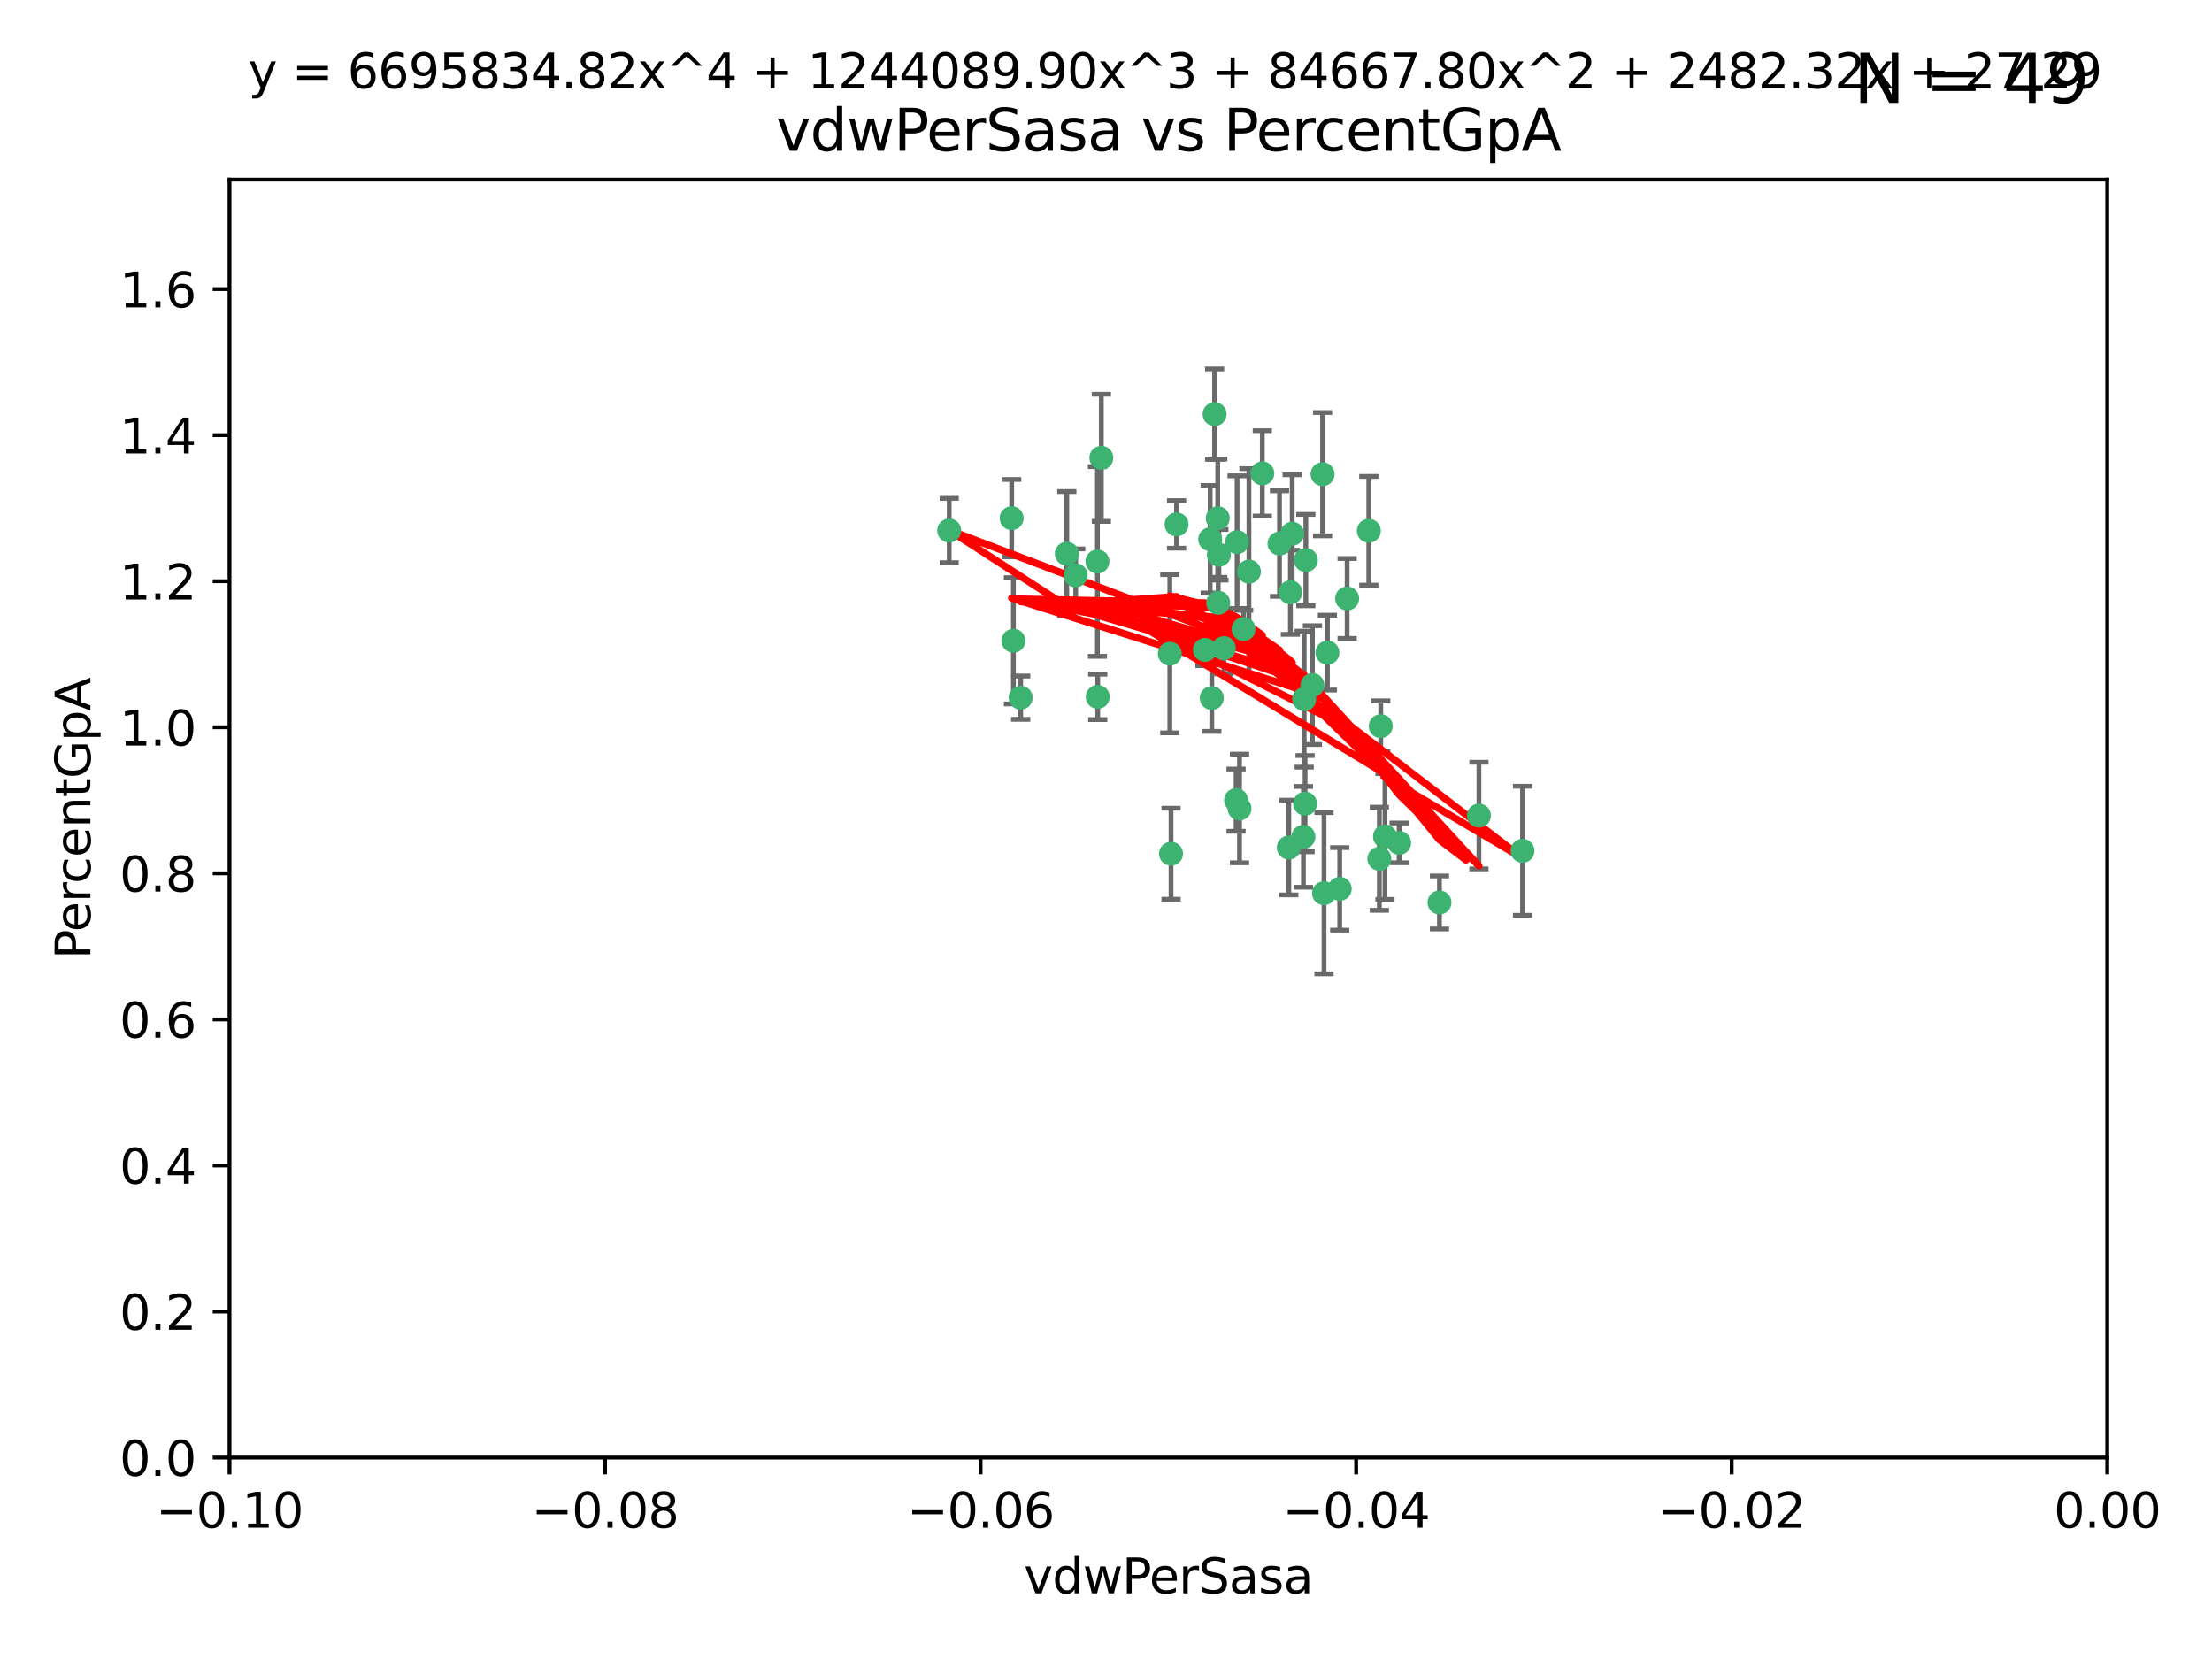 <?xml version="1.0" encoding="utf-8" standalone="no"?>
<!DOCTYPE svg PUBLIC "-//W3C//DTD SVG 1.1//EN"
  "http://www.w3.org/Graphics/SVG/1.1/DTD/svg11.dtd">
<svg xmlns:xlink="http://www.w3.org/1999/xlink" width="460.8pt" height="345.6pt" viewBox="0 0 460.8 345.6" xmlns="http://www.w3.org/2000/svg" version="1.1">
 <defs>
  <style type="text/css">*{stroke-linejoin: round; stroke-linecap: butt}</style>
 </defs>
 <g id="figure_1">
  <g id="patch_1">
   <path d="M 0 345.6 
L 460.8 345.6 
L 460.8 0 
L 0 0 
z
" style="fill: #ffffff"/>
  </g>
  <g id="axes_1">
   <g id="patch_2">
    <path d="M 47.81 303.64 
L 438.975 303.64 
L 438.975 37.411 
L 47.81 37.411 
z
" style="fill: #ffffff"/>
   </g>
   <g id="PathCollection_1">
    <defs>
     <path id="m7bb99305f5" d="M 0 1.118 
C 0.297 1.118 0.581 1 0.791 0.791 
C 1 0.581 1.118 0.297 1.118 0 
C 1.118 -0.297 1 -0.581 0.791 -0.791 
C 0.581 -1 0.297 -1.118 0 -1.118 
C -0.297 -1.118 -0.581 -1 -0.791 -0.791 
C -1 -0.581 -1.118 -0.297 -1.118 0 
C -1.118 0.297 -1 0.581 -0.791 0.791 
C -0.581 1 -0.297 1.118 0 1.118 
z
" style="stroke: #3cb371"/>
    </defs>
    <g clip-path="url(#pbca84f98f0)">
     <use xlink:href="#m7bb99305f5" x="257.709" y="112.935" style="fill: #3cb371; stroke: #3cb371"/>
     <use xlink:href="#m7bb99305f5" x="259.069" y="131.048" style="fill: #3cb371; stroke: #3cb371"/>
     <use xlink:href="#m7bb99305f5" x="262.963" y="98.611" style="fill: #3cb371; stroke: #3cb371"/>
     <use xlink:href="#m7bb99305f5" x="253.918" y="115.568" style="fill: #3cb371; stroke: #3cb371"/>
     <use xlink:href="#m7bb99305f5" x="266.542" y="113.232" style="fill: #3cb371; stroke: #3cb371"/>
     <use xlink:href="#m7bb99305f5" x="210.748" y="107.943" style="fill: #3cb371; stroke: #3cb371"/>
     <use xlink:href="#m7bb99305f5" x="275.514" y="98.781" style="fill: #3cb371; stroke: #3cb371"/>
     <use xlink:href="#m7bb99305f5" x="254.947" y="135.021" style="fill: #3cb371; stroke: #3cb371"/>
     <use xlink:href="#m7bb99305f5" x="260.176" y="119.082" style="fill: #3cb371; stroke: #3cb371"/>
     <use xlink:href="#m7bb99305f5" x="229.43" y="95.371" style="fill: #3cb371; stroke: #3cb371"/>
     <use xlink:href="#m7bb99305f5" x="287.632" y="151.274" style="fill: #3cb371; stroke: #3cb371"/>
     <use xlink:href="#m7bb99305f5" x="252.103" y="112.334" style="fill: #3cb371; stroke: #3cb371"/>
     <use xlink:href="#m7bb99305f5" x="252.44" y="145.408" style="fill: #3cb371; stroke: #3cb371"/>
     <use xlink:href="#m7bb99305f5" x="257.498" y="166.685" style="fill: #3cb371; stroke: #3cb371"/>
     <use xlink:href="#m7bb99305f5" x="268.815" y="123.385" style="fill: #3cb371; stroke: #3cb371"/>
     <use xlink:href="#m7bb99305f5" x="251.017" y="135.386" style="fill: #3cb371; stroke: #3cb371"/>
     <use xlink:href="#m7bb99305f5" x="211.116" y="133.482" style="fill: #3cb371; stroke: #3cb371"/>
     <use xlink:href="#m7bb99305f5" x="253.677" y="107.949" style="fill: #3cb371; stroke: #3cb371"/>
     <use xlink:href="#m7bb99305f5" x="271.869" y="167.417" style="fill: #3cb371; stroke: #3cb371"/>
     <use xlink:href="#m7bb99305f5" x="253.02" y="86.272" style="fill: #3cb371; stroke: #3cb371"/>
     <use xlink:href="#m7bb99305f5" x="272.028" y="116.673" style="fill: #3cb371; stroke: #3cb371"/>
     <use xlink:href="#m7bb99305f5" x="222.233" y="115.347" style="fill: #3cb371; stroke: #3cb371"/>
     <use xlink:href="#m7bb99305f5" x="197.736" y="110.514" style="fill: #3cb371; stroke: #3cb371"/>
     <use xlink:href="#m7bb99305f5" x="268.479" y="176.562" style="fill: #3cb371; stroke: #3cb371"/>
     <use xlink:href="#m7bb99305f5" x="228.617" y="116.973" style="fill: #3cb371; stroke: #3cb371"/>
     <use xlink:href="#m7bb99305f5" x="245.096" y="109.239" style="fill: #3cb371; stroke: #3cb371"/>
     <use xlink:href="#m7bb99305f5" x="280.631" y="124.669" style="fill: #3cb371; stroke: #3cb371"/>
     <use xlink:href="#m7bb99305f5" x="228.678" y="145.171" style="fill: #3cb371; stroke: #3cb371"/>
     <use xlink:href="#m7bb99305f5" x="212.63" y="145.341" style="fill: #3cb371; stroke: #3cb371"/>
     <use xlink:href="#m7bb99305f5" x="258.214" y="168.419" style="fill: #3cb371; stroke: #3cb371"/>
     <use xlink:href="#m7bb99305f5" x="275.813" y="186.072" style="fill: #3cb371; stroke: #3cb371"/>
     <use xlink:href="#m7bb99305f5" x="243.692" y="136.178" style="fill: #3cb371; stroke: #3cb371"/>
     <use xlink:href="#m7bb99305f5" x="253.775" y="125.569" style="fill: #3cb371; stroke: #3cb371"/>
     <use xlink:href="#m7bb99305f5" x="269.189" y="111.192" style="fill: #3cb371; stroke: #3cb371"/>
     <use xlink:href="#m7bb99305f5" x="224.089" y="119.843" style="fill: #3cb371; stroke: #3cb371"/>
     <use xlink:href="#m7bb99305f5" x="273.401" y="142.72" style="fill: #3cb371; stroke: #3cb371"/>
     <use xlink:href="#m7bb99305f5" x="287.344" y="178.897" style="fill: #3cb371; stroke: #3cb371"/>
     <use xlink:href="#m7bb99305f5" x="271.688" y="145.644" style="fill: #3cb371; stroke: #3cb371"/>
     <use xlink:href="#m7bb99305f5" x="285.147" y="110.571" style="fill: #3cb371; stroke: #3cb371"/>
     <use xlink:href="#m7bb99305f5" x="308.088" y="169.899" style="fill: #3cb371; stroke: #3cb371"/>
     <use xlink:href="#m7bb99305f5" x="271.525" y="174.332" style="fill: #3cb371; stroke: #3cb371"/>
     <use xlink:href="#m7bb99305f5" x="243.947" y="177.849" style="fill: #3cb371; stroke: #3cb371"/>
     <use xlink:href="#m7bb99305f5" x="276.522" y="135.958" style="fill: #3cb371; stroke: #3cb371"/>
     <use xlink:href="#m7bb99305f5" x="291.464" y="175.59" style="fill: #3cb371; stroke: #3cb371"/>
     <use xlink:href="#m7bb99305f5" x="299.868" y="188.002" style="fill: #3cb371; stroke: #3cb371"/>
     <use xlink:href="#m7bb99305f5" x="279.086" y="185.169" style="fill: #3cb371; stroke: #3cb371"/>
     <use xlink:href="#m7bb99305f5" x="317.166" y="177.24" style="fill: #3cb371; stroke: #3cb371"/>
     <use xlink:href="#m7bb99305f5" x="288.514" y="174.257" style="fill: #3cb371; stroke: #3cb371"/>
    </g>
   </g>
   <g id="matplotlib.axis_1">
    <g id="xtick_1">
     <g id="line2d_1">
      <defs>
       <path id="mb5f18f4cb7" d="M 0 0 
L 0 3.5 
" style="stroke: #000000; stroke-width: 0.8"/>
      </defs>
      <g>
       <use xlink:href="#mb5f18f4cb7" x="47.81" y="303.64" style="stroke: #000000; stroke-width: 0.8"/>
      </g>
     </g>
     <g id="text_1">
      <!-- −0.10 -->
      <g transform="translate(32.487 318.238)scale(0.1 -0.1)">
       <defs>
        <path id="DejaVuSans-2212" d="M 678 2272 
L 4684 2272 
L 4684 1741 
L 678 1741 
L 678 2272 
z
" transform="scale(0.016)"/>
        <path id="DejaVuSans-30" d="M 2034 4250 
Q 1547 4250 1301 3770 
Q 1056 3291 1056 2328 
Q 1056 1369 1301 889 
Q 1547 409 2034 409 
Q 2525 409 2770 889 
Q 3016 1369 3016 2328 
Q 3016 3291 2770 3770 
Q 2525 4250 2034 4250 
z
M 2034 4750 
Q 2819 4750 3233 4129 
Q 3647 3509 3647 2328 
Q 3647 1150 3233 529 
Q 2819 -91 2034 -91 
Q 1250 -91 836 529 
Q 422 1150 422 2328 
Q 422 3509 836 4129 
Q 1250 4750 2034 4750 
z
" transform="scale(0.016)"/>
        <path id="DejaVuSans-2e" d="M 684 794 
L 1344 794 
L 1344 0 
L 684 0 
L 684 794 
z
" transform="scale(0.016)"/>
        <path id="DejaVuSans-31" d="M 794 531 
L 1825 531 
L 1825 4091 
L 703 3866 
L 703 4441 
L 1819 4666 
L 2450 4666 
L 2450 531 
L 3481 531 
L 3481 0 
L 794 0 
L 794 531 
z
" transform="scale(0.016)"/>
       </defs>
       <use xlink:href="#DejaVuSans-2212"/>
       <use xlink:href="#DejaVuSans-30" x="83.789"/>
       <use xlink:href="#DejaVuSans-2e" x="147.412"/>
       <use xlink:href="#DejaVuSans-31" x="179.199"/>
       <use xlink:href="#DejaVuSans-30" x="242.822"/>
      </g>
     </g>
    </g>
    <g id="xtick_2">
     <g id="line2d_2">
      <g>
       <use xlink:href="#mb5f18f4cb7" x="126.043" y="303.64" style="stroke: #000000; stroke-width: 0.8"/>
      </g>
     </g>
     <g id="text_2">
      <!-- −0.08 -->
      <g transform="translate(110.72 318.238)scale(0.1 -0.1)">
       <defs>
        <path id="DejaVuSans-38" d="M 2034 2216 
Q 1584 2216 1326 1975 
Q 1069 1734 1069 1313 
Q 1069 891 1326 650 
Q 1584 409 2034 409 
Q 2484 409 2743 651 
Q 3003 894 3003 1313 
Q 3003 1734 2745 1975 
Q 2488 2216 2034 2216 
z
M 1403 2484 
Q 997 2584 770 2862 
Q 544 3141 544 3541 
Q 544 4100 942 4425 
Q 1341 4750 2034 4750 
Q 2731 4750 3128 4425 
Q 3525 4100 3525 3541 
Q 3525 3141 3298 2862 
Q 3072 2584 2669 2484 
Q 3125 2378 3379 2068 
Q 3634 1759 3634 1313 
Q 3634 634 3220 271 
Q 2806 -91 2034 -91 
Q 1263 -91 848 271 
Q 434 634 434 1313 
Q 434 1759 690 2068 
Q 947 2378 1403 2484 
z
M 1172 3481 
Q 1172 3119 1398 2916 
Q 1625 2713 2034 2713 
Q 2441 2713 2670 2916 
Q 2900 3119 2900 3481 
Q 2900 3844 2670 4047 
Q 2441 4250 2034 4250 
Q 1625 4250 1398 4047 
Q 1172 3844 1172 3481 
z
" transform="scale(0.016)"/>
       </defs>
       <use xlink:href="#DejaVuSans-2212"/>
       <use xlink:href="#DejaVuSans-30" x="83.789"/>
       <use xlink:href="#DejaVuSans-2e" x="147.412"/>
       <use xlink:href="#DejaVuSans-30" x="179.199"/>
       <use xlink:href="#DejaVuSans-38" x="242.822"/>
      </g>
     </g>
    </g>
    <g id="xtick_3">
     <g id="line2d_3">
      <g>
       <use xlink:href="#mb5f18f4cb7" x="204.276" y="303.64" style="stroke: #000000; stroke-width: 0.8"/>
      </g>
     </g>
     <g id="text_3">
      <!-- −0.06 -->
      <g transform="translate(188.953 318.238)scale(0.1 -0.1)">
       <defs>
        <path id="DejaVuSans-36" d="M 2113 2584 
Q 1688 2584 1439 2293 
Q 1191 2003 1191 1497 
Q 1191 994 1439 701 
Q 1688 409 2113 409 
Q 2538 409 2786 701 
Q 3034 994 3034 1497 
Q 3034 2003 2786 2293 
Q 2538 2584 2113 2584 
z
M 3366 4563 
L 3366 3988 
Q 3128 4100 2886 4159 
Q 2644 4219 2406 4219 
Q 1781 4219 1451 3797 
Q 1122 3375 1075 2522 
Q 1259 2794 1537 2939 
Q 1816 3084 2150 3084 
Q 2853 3084 3261 2657 
Q 3669 2231 3669 1497 
Q 3669 778 3244 343 
Q 2819 -91 2113 -91 
Q 1303 -91 875 529 
Q 447 1150 447 2328 
Q 447 3434 972 4092 
Q 1497 4750 2381 4750 
Q 2619 4750 2861 4703 
Q 3103 4656 3366 4563 
z
" transform="scale(0.016)"/>
       </defs>
       <use xlink:href="#DejaVuSans-2212"/>
       <use xlink:href="#DejaVuSans-30" x="83.789"/>
       <use xlink:href="#DejaVuSans-2e" x="147.412"/>
       <use xlink:href="#DejaVuSans-30" x="179.199"/>
       <use xlink:href="#DejaVuSans-36" x="242.822"/>
      </g>
     </g>
    </g>
    <g id="xtick_4">
     <g id="line2d_4">
      <g>
       <use xlink:href="#mb5f18f4cb7" x="282.509" y="303.64" style="stroke: #000000; stroke-width: 0.8"/>
      </g>
     </g>
     <g id="text_4">
      <!-- −0.04 -->
      <g transform="translate(267.186 318.238)scale(0.1 -0.1)">
       <defs>
        <path id="DejaVuSans-34" d="M 2419 4116 
L 825 1625 
L 2419 1625 
L 2419 4116 
z
M 2253 4666 
L 3047 4666 
L 3047 1625 
L 3713 1625 
L 3713 1100 
L 3047 1100 
L 3047 0 
L 2419 0 
L 2419 1100 
L 313 1100 
L 313 1709 
L 2253 4666 
z
" transform="scale(0.016)"/>
       </defs>
       <use xlink:href="#DejaVuSans-2212"/>
       <use xlink:href="#DejaVuSans-30" x="83.789"/>
       <use xlink:href="#DejaVuSans-2e" x="147.412"/>
       <use xlink:href="#DejaVuSans-30" x="179.199"/>
       <use xlink:href="#DejaVuSans-34" x="242.822"/>
      </g>
     </g>
    </g>
    <g id="xtick_5">
     <g id="line2d_5">
      <g>
       <use xlink:href="#mb5f18f4cb7" x="360.742" y="303.64" style="stroke: #000000; stroke-width: 0.8"/>
      </g>
     </g>
     <g id="text_5">
      <!-- −0.02 -->
      <g transform="translate(345.419 318.238)scale(0.1 -0.1)">
       <defs>
        <path id="DejaVuSans-32" d="M 1228 531 
L 3431 531 
L 3431 0 
L 469 0 
L 469 531 
Q 828 903 1448 1529 
Q 2069 2156 2228 2338 
Q 2531 2678 2651 2914 
Q 2772 3150 2772 3378 
Q 2772 3750 2511 3984 
Q 2250 4219 1831 4219 
Q 1534 4219 1204 4116 
Q 875 4013 500 3803 
L 500 4441 
Q 881 4594 1212 4672 
Q 1544 4750 1819 4750 
Q 2544 4750 2975 4387 
Q 3406 4025 3406 3419 
Q 3406 3131 3298 2873 
Q 3191 2616 2906 2266 
Q 2828 2175 2409 1742 
Q 1991 1309 1228 531 
z
" transform="scale(0.016)"/>
       </defs>
       <use xlink:href="#DejaVuSans-2212"/>
       <use xlink:href="#DejaVuSans-30" x="83.789"/>
       <use xlink:href="#DejaVuSans-2e" x="147.412"/>
       <use xlink:href="#DejaVuSans-30" x="179.199"/>
       <use xlink:href="#DejaVuSans-32" x="242.822"/>
      </g>
     </g>
    </g>
    <g id="xtick_6">
     <g id="line2d_6">
      <g>
       <use xlink:href="#mb5f18f4cb7" x="438.975" y="303.64" style="stroke: #000000; stroke-width: 0.8"/>
      </g>
     </g>
     <g id="text_6">
      <!-- 0.00 -->
      <g transform="translate(427.842 318.238)scale(0.1 -0.1)">
       <use xlink:href="#DejaVuSans-30"/>
       <use xlink:href="#DejaVuSans-2e" x="63.623"/>
       <use xlink:href="#DejaVuSans-30" x="95.41"/>
       <use xlink:href="#DejaVuSans-30" x="159.033"/>
      </g>
     </g>
    </g>
    <g id="text_7">
     <!-- vdwPerSasa -->
     <g transform="translate(213.297 331.917)scale(0.1 -0.1)">
      <defs>
       <path id="DejaVuSans-76" d="M 191 3500 
L 800 3500 
L 1894 563 
L 2988 3500 
L 3597 3500 
L 2284 0 
L 1503 0 
L 191 3500 
z
" transform="scale(0.016)"/>
       <path id="DejaVuSans-64" d="M 2906 2969 
L 2906 4863 
L 3481 4863 
L 3481 0 
L 2906 0 
L 2906 525 
Q 2725 213 2448 61 
Q 2172 -91 1784 -91 
Q 1150 -91 751 415 
Q 353 922 353 1747 
Q 353 2572 751 3078 
Q 1150 3584 1784 3584 
Q 2172 3584 2448 3432 
Q 2725 3281 2906 2969 
z
M 947 1747 
Q 947 1113 1208 752 
Q 1469 391 1925 391 
Q 2381 391 2643 752 
Q 2906 1113 2906 1747 
Q 2906 2381 2643 2742 
Q 2381 3103 1925 3103 
Q 1469 3103 1208 2742 
Q 947 2381 947 1747 
z
" transform="scale(0.016)"/>
       <path id="DejaVuSans-77" d="M 269 3500 
L 844 3500 
L 1563 769 
L 2278 3500 
L 2956 3500 
L 3675 769 
L 4391 3500 
L 4966 3500 
L 4050 0 
L 3372 0 
L 2619 2869 
L 1863 0 
L 1184 0 
L 269 3500 
z
" transform="scale(0.016)"/>
       <path id="DejaVuSans-50" d="M 1259 4147 
L 1259 2394 
L 2053 2394 
Q 2494 2394 2734 2622 
Q 2975 2850 2975 3272 
Q 2975 3691 2734 3919 
Q 2494 4147 2053 4147 
L 1259 4147 
z
M 628 4666 
L 2053 4666 
Q 2838 4666 3239 4311 
Q 3641 3956 3641 3272 
Q 3641 2581 3239 2228 
Q 2838 1875 2053 1875 
L 1259 1875 
L 1259 0 
L 628 0 
L 628 4666 
z
" transform="scale(0.016)"/>
       <path id="DejaVuSans-65" d="M 3597 1894 
L 3597 1613 
L 953 1613 
Q 991 1019 1311 708 
Q 1631 397 2203 397 
Q 2534 397 2845 478 
Q 3156 559 3463 722 
L 3463 178 
Q 3153 47 2828 -22 
Q 2503 -91 2169 -91 
Q 1331 -91 842 396 
Q 353 884 353 1716 
Q 353 2575 817 3079 
Q 1281 3584 2069 3584 
Q 2775 3584 3186 3129 
Q 3597 2675 3597 1894 
z
M 3022 2063 
Q 3016 2534 2758 2815 
Q 2500 3097 2075 3097 
Q 1594 3097 1305 2825 
Q 1016 2553 972 2059 
L 3022 2063 
z
" transform="scale(0.016)"/>
       <path id="DejaVuSans-72" d="M 2631 2963 
Q 2534 3019 2420 3045 
Q 2306 3072 2169 3072 
Q 1681 3072 1420 2755 
Q 1159 2438 1159 1844 
L 1159 0 
L 581 0 
L 581 3500 
L 1159 3500 
L 1159 2956 
Q 1341 3275 1631 3429 
Q 1922 3584 2338 3584 
Q 2397 3584 2469 3576 
Q 2541 3569 2628 3553 
L 2631 2963 
z
" transform="scale(0.016)"/>
       <path id="DejaVuSans-53" d="M 3425 4513 
L 3425 3897 
Q 3066 4069 2747 4153 
Q 2428 4238 2131 4238 
Q 1616 4238 1336 4038 
Q 1056 3838 1056 3469 
Q 1056 3159 1242 3001 
Q 1428 2844 1947 2747 
L 2328 2669 
Q 3034 2534 3370 2195 
Q 3706 1856 3706 1288 
Q 3706 609 3251 259 
Q 2797 -91 1919 -91 
Q 1588 -91 1214 -16 
Q 841 59 441 206 
L 441 856 
Q 825 641 1194 531 
Q 1563 422 1919 422 
Q 2459 422 2753 634 
Q 3047 847 3047 1241 
Q 3047 1584 2836 1778 
Q 2625 1972 2144 2069 
L 1759 2144 
Q 1053 2284 737 2584 
Q 422 2884 422 3419 
Q 422 4038 858 4394 
Q 1294 4750 2059 4750 
Q 2388 4750 2728 4690 
Q 3069 4631 3425 4513 
z
" transform="scale(0.016)"/>
       <path id="DejaVuSans-61" d="M 2194 1759 
Q 1497 1759 1228 1600 
Q 959 1441 959 1056 
Q 959 750 1161 570 
Q 1363 391 1709 391 
Q 2188 391 2477 730 
Q 2766 1069 2766 1631 
L 2766 1759 
L 2194 1759 
z
M 3341 1997 
L 3341 0 
L 2766 0 
L 2766 531 
Q 2569 213 2275 61 
Q 1981 -91 1556 -91 
Q 1019 -91 701 211 
Q 384 513 384 1019 
Q 384 1609 779 1909 
Q 1175 2209 1959 2209 
L 2766 2209 
L 2766 2266 
Q 2766 2663 2505 2880 
Q 2244 3097 1772 3097 
Q 1472 3097 1187 3025 
Q 903 2953 641 2809 
L 641 3341 
Q 956 3463 1253 3523 
Q 1550 3584 1831 3584 
Q 2591 3584 2966 3190 
Q 3341 2797 3341 1997 
z
" transform="scale(0.016)"/>
       <path id="DejaVuSans-73" d="M 2834 3397 
L 2834 2853 
Q 2591 2978 2328 3040 
Q 2066 3103 1784 3103 
Q 1356 3103 1142 2972 
Q 928 2841 928 2578 
Q 928 2378 1081 2264 
Q 1234 2150 1697 2047 
L 1894 2003 
Q 2506 1872 2764 1633 
Q 3022 1394 3022 966 
Q 3022 478 2636 193 
Q 2250 -91 1575 -91 
Q 1294 -91 989 -36 
Q 684 19 347 128 
L 347 722 
Q 666 556 975 473 
Q 1284 391 1588 391 
Q 1994 391 2212 530 
Q 2431 669 2431 922 
Q 2431 1156 2273 1281 
Q 2116 1406 1581 1522 
L 1381 1569 
Q 847 1681 609 1914 
Q 372 2147 372 2553 
Q 372 3047 722 3315 
Q 1072 3584 1716 3584 
Q 2034 3584 2315 3537 
Q 2597 3491 2834 3397 
z
" transform="scale(0.016)"/>
      </defs>
      <use xlink:href="#DejaVuSans-76"/>
      <use xlink:href="#DejaVuSans-64" x="59.18"/>
      <use xlink:href="#DejaVuSans-77" x="122.656"/>
      <use xlink:href="#DejaVuSans-50" x="204.443"/>
      <use xlink:href="#DejaVuSans-65" x="261.121"/>
      <use xlink:href="#DejaVuSans-72" x="322.645"/>
      <use xlink:href="#DejaVuSans-53" x="363.758"/>
      <use xlink:href="#DejaVuSans-61" x="427.234"/>
      <use xlink:href="#DejaVuSans-73" x="488.514"/>
      <use xlink:href="#DejaVuSans-61" x="540.613"/>
     </g>
    </g>
   </g>
   <g id="matplotlib.axis_2">
    <g id="ytick_1">
     <g id="line2d_7">
      <defs>
       <path id="md688810039" d="M 0 0 
L -3.5 0 
" style="stroke: #000000; stroke-width: 0.8"/>
      </defs>
      <g>
       <use xlink:href="#md688810039" x="47.81" y="303.64" style="stroke: #000000; stroke-width: 0.8"/>
      </g>
     </g>
     <g id="text_8">
      <!-- 0.0 -->
      <g transform="translate(24.907 307.439)scale(0.1 -0.1)">
       <use xlink:href="#DejaVuSans-30"/>
       <use xlink:href="#DejaVuSans-2e" x="63.623"/>
       <use xlink:href="#DejaVuSans-30" x="95.41"/>
      </g>
     </g>
    </g>
    <g id="ytick_2">
     <g id="line2d_8">
      <g>
       <use xlink:href="#md688810039" x="47.81" y="273.214" style="stroke: #000000; stroke-width: 0.8"/>
      </g>
     </g>
     <g id="text_9">
      <!-- 0.2 -->
      <g transform="translate(24.907 277.013)scale(0.1 -0.1)">
       <use xlink:href="#DejaVuSans-30"/>
       <use xlink:href="#DejaVuSans-2e" x="63.623"/>
       <use xlink:href="#DejaVuSans-32" x="95.41"/>
      </g>
     </g>
    </g>
    <g id="ytick_3">
     <g id="line2d_9">
      <g>
       <use xlink:href="#md688810039" x="47.81" y="242.788" style="stroke: #000000; stroke-width: 0.8"/>
      </g>
     </g>
     <g id="text_10">
      <!-- 0.4 -->
      <g transform="translate(24.907 246.587)scale(0.1 -0.1)">
       <use xlink:href="#DejaVuSans-30"/>
       <use xlink:href="#DejaVuSans-2e" x="63.623"/>
       <use xlink:href="#DejaVuSans-34" x="95.41"/>
      </g>
     </g>
    </g>
    <g id="ytick_4">
     <g id="line2d_10">
      <g>
       <use xlink:href="#md688810039" x="47.81" y="212.362" style="stroke: #000000; stroke-width: 0.8"/>
      </g>
     </g>
     <g id="text_11">
      <!-- 0.6 -->
      <g transform="translate(24.907 216.161)scale(0.1 -0.1)">
       <use xlink:href="#DejaVuSans-30"/>
       <use xlink:href="#DejaVuSans-2e" x="63.623"/>
       <use xlink:href="#DejaVuSans-36" x="95.41"/>
      </g>
     </g>
    </g>
    <g id="ytick_5">
     <g id="line2d_11">
      <g>
       <use xlink:href="#md688810039" x="47.81" y="181.935" style="stroke: #000000; stroke-width: 0.8"/>
      </g>
     </g>
     <g id="text_12">
      <!-- 0.8 -->
      <g transform="translate(24.907 185.735)scale(0.1 -0.1)">
       <use xlink:href="#DejaVuSans-30"/>
       <use xlink:href="#DejaVuSans-2e" x="63.623"/>
       <use xlink:href="#DejaVuSans-38" x="95.41"/>
      </g>
     </g>
    </g>
    <g id="ytick_6">
     <g id="line2d_12">
      <g>
       <use xlink:href="#md688810039" x="47.81" y="151.509" style="stroke: #000000; stroke-width: 0.8"/>
      </g>
     </g>
     <g id="text_13">
      <!-- 1.0 -->
      <g transform="translate(24.907 155.308)scale(0.1 -0.1)">
       <use xlink:href="#DejaVuSans-31"/>
       <use xlink:href="#DejaVuSans-2e" x="63.623"/>
       <use xlink:href="#DejaVuSans-30" x="95.41"/>
      </g>
     </g>
    </g>
    <g id="ytick_7">
     <g id="line2d_13">
      <g>
       <use xlink:href="#md688810039" x="47.81" y="121.083" style="stroke: #000000; stroke-width: 0.8"/>
      </g>
     </g>
     <g id="text_14">
      <!-- 1.2 -->
      <g transform="translate(24.907 124.882)scale(0.1 -0.1)">
       <use xlink:href="#DejaVuSans-31"/>
       <use xlink:href="#DejaVuSans-2e" x="63.623"/>
       <use xlink:href="#DejaVuSans-32" x="95.41"/>
      </g>
     </g>
    </g>
    <g id="ytick_8">
     <g id="line2d_14">
      <g>
       <use xlink:href="#md688810039" x="47.81" y="90.657" style="stroke: #000000; stroke-width: 0.8"/>
      </g>
     </g>
     <g id="text_15">
      <!-- 1.4 -->
      <g transform="translate(24.907 94.456)scale(0.1 -0.1)">
       <use xlink:href="#DejaVuSans-31"/>
       <use xlink:href="#DejaVuSans-2e" x="63.623"/>
       <use xlink:href="#DejaVuSans-34" x="95.41"/>
      </g>
     </g>
    </g>
    <g id="ytick_9">
     <g id="line2d_15">
      <g>
       <use xlink:href="#md688810039" x="47.81" y="60.231" style="stroke: #000000; stroke-width: 0.8"/>
      </g>
     </g>
     <g id="text_16">
      <!-- 1.6 -->
      <g transform="translate(24.907 64.03)scale(0.1 -0.1)">
       <use xlink:href="#DejaVuSans-31"/>
       <use xlink:href="#DejaVuSans-2e" x="63.623"/>
       <use xlink:href="#DejaVuSans-36" x="95.41"/>
      </g>
     </g>
    </g>
    <g id="text_17">
     <!-- PercentGpA -->
     <g transform="translate(18.827 199.802)rotate(-90)scale(0.1 -0.1)">
      <defs>
       <path id="DejaVuSans-63" d="M 3122 3366 
L 3122 2828 
Q 2878 2963 2633 3030 
Q 2388 3097 2138 3097 
Q 1578 3097 1268 2742 
Q 959 2388 959 1747 
Q 959 1106 1268 751 
Q 1578 397 2138 397 
Q 2388 397 2633 464 
Q 2878 531 3122 666 
L 3122 134 
Q 2881 22 2623 -34 
Q 2366 -91 2075 -91 
Q 1284 -91 818 406 
Q 353 903 353 1747 
Q 353 2603 823 3093 
Q 1294 3584 2113 3584 
Q 2378 3584 2631 3529 
Q 2884 3475 3122 3366 
z
" transform="scale(0.016)"/>
       <path id="DejaVuSans-6e" d="M 3513 2113 
L 3513 0 
L 2938 0 
L 2938 2094 
Q 2938 2591 2744 2837 
Q 2550 3084 2163 3084 
Q 1697 3084 1428 2787 
Q 1159 2491 1159 1978 
L 1159 0 
L 581 0 
L 581 3500 
L 1159 3500 
L 1159 2956 
Q 1366 3272 1645 3428 
Q 1925 3584 2291 3584 
Q 2894 3584 3203 3211 
Q 3513 2838 3513 2113 
z
" transform="scale(0.016)"/>
       <path id="DejaVuSans-74" d="M 1172 4494 
L 1172 3500 
L 2356 3500 
L 2356 3053 
L 1172 3053 
L 1172 1153 
Q 1172 725 1289 603 
Q 1406 481 1766 481 
L 2356 481 
L 2356 0 
L 1766 0 
Q 1100 0 847 248 
Q 594 497 594 1153 
L 594 3053 
L 172 3053 
L 172 3500 
L 594 3500 
L 594 4494 
L 1172 4494 
z
" transform="scale(0.016)"/>
       <path id="DejaVuSans-47" d="M 3809 666 
L 3809 1919 
L 2778 1919 
L 2778 2438 
L 4434 2438 
L 4434 434 
Q 4069 175 3628 42 
Q 3188 -91 2688 -91 
Q 1594 -91 976 548 
Q 359 1188 359 2328 
Q 359 3472 976 4111 
Q 1594 4750 2688 4750 
Q 3144 4750 3555 4637 
Q 3966 4525 4313 4306 
L 4313 3634 
Q 3963 3931 3569 4081 
Q 3175 4231 2741 4231 
Q 1884 4231 1454 3753 
Q 1025 3275 1025 2328 
Q 1025 1384 1454 906 
Q 1884 428 2741 428 
Q 3075 428 3337 486 
Q 3600 544 3809 666 
z
" transform="scale(0.016)"/>
       <path id="DejaVuSans-70" d="M 1159 525 
L 1159 -1331 
L 581 -1331 
L 581 3500 
L 1159 3500 
L 1159 2969 
Q 1341 3281 1617 3432 
Q 1894 3584 2278 3584 
Q 2916 3584 3314 3078 
Q 3713 2572 3713 1747 
Q 3713 922 3314 415 
Q 2916 -91 2278 -91 
Q 1894 -91 1617 61 
Q 1341 213 1159 525 
z
M 3116 1747 
Q 3116 2381 2855 2742 
Q 2594 3103 2138 3103 
Q 1681 3103 1420 2742 
Q 1159 2381 1159 1747 
Q 1159 1113 1420 752 
Q 1681 391 2138 391 
Q 2594 391 2855 752 
Q 3116 1113 3116 1747 
z
" transform="scale(0.016)"/>
       <path id="DejaVuSans-41" d="M 2188 4044 
L 1331 1722 
L 3047 1722 
L 2188 4044 
z
M 1831 4666 
L 2547 4666 
L 4325 0 
L 3669 0 
L 3244 1197 
L 1141 1197 
L 716 0 
L 50 0 
L 1831 4666 
z
" transform="scale(0.016)"/>
      </defs>
      <use xlink:href="#DejaVuSans-50"/>
      <use xlink:href="#DejaVuSans-65" x="56.678"/>
      <use xlink:href="#DejaVuSans-72" x="118.201"/>
      <use xlink:href="#DejaVuSans-63" x="157.064"/>
      <use xlink:href="#DejaVuSans-65" x="212.045"/>
      <use xlink:href="#DejaVuSans-6e" x="273.568"/>
      <use xlink:href="#DejaVuSans-74" x="336.947"/>
      <use xlink:href="#DejaVuSans-47" x="376.156"/>
      <use xlink:href="#DejaVuSans-70" x="453.646"/>
      <use xlink:href="#DejaVuSans-41" x="517.123"/>
     </g>
    </g>
   </g>
   <g id="LineCollection_1">
    <path d="M 257.709 126.742 
L 257.709 99.128 
" clip-path="url(#pbca84f98f0)" style="fill: none; stroke: #696969"/>
    <path d="M 259.069 134.958 
L 259.069 127.138 
" clip-path="url(#pbca84f98f0)" style="fill: none; stroke: #696969"/>
    <path d="M 262.963 107.5 
L 262.963 89.723 
" clip-path="url(#pbca84f98f0)" style="fill: none; stroke: #696969"/>
    <path d="M 253.918 120.843 
L 253.918 110.292 
" clip-path="url(#pbca84f98f0)" style="fill: none; stroke: #696969"/>
    <path d="M 266.542 124.224 
L 266.542 102.241 
" clip-path="url(#pbca84f98f0)" style="fill: none; stroke: #696969"/>
    <path d="M 210.748 116.002 
L 210.748 99.884 
" clip-path="url(#pbca84f98f0)" style="fill: none; stroke: #696969"/>
    <path d="M 275.514 111.622 
L 275.514 85.94 
" clip-path="url(#pbca84f98f0)" style="fill: none; stroke: #696969"/>
    <path d="M 254.947 140.382 
L 254.947 129.659 
" clip-path="url(#pbca84f98f0)" style="fill: none; stroke: #696969"/>
    <path d="M 260.176 140.54 
L 260.176 97.624 
" clip-path="url(#pbca84f98f0)" style="fill: none; stroke: #696969"/>
    <path d="M 229.43 108.615 
L 229.43 82.127 
" clip-path="url(#pbca84f98f0)" style="fill: none; stroke: #696969"/>
    <path d="M 287.632 156.555 
L 287.632 145.993 
" clip-path="url(#pbca84f98f0)" style="fill: none; stroke: #696969"/>
    <path d="M 252.103 123.529 
L 252.103 101.139 
" clip-path="url(#pbca84f98f0)" style="fill: none; stroke: #696969"/>
    <path d="M 252.44 152.361 
L 252.44 138.456 
" clip-path="url(#pbca84f98f0)" style="fill: none; stroke: #696969"/>
    <path d="M 257.498 173.167 
L 257.498 160.202 
" clip-path="url(#pbca84f98f0)" style="fill: none; stroke: #696969"/>
    <path d="M 268.815 132.151 
L 268.815 114.62 
" clip-path="url(#pbca84f98f0)" style="fill: none; stroke: #696969"/>
    <path d="M 251.017 138.663 
L 251.017 132.109 
" clip-path="url(#pbca84f98f0)" style="fill: none; stroke: #696969"/>
    <path d="M 211.116 146.637 
L 211.116 120.327 
" clip-path="url(#pbca84f98f0)" style="fill: none; stroke: #696969"/>
    <path d="M 253.677 120.265 
L 253.677 95.634 
" clip-path="url(#pbca84f98f0)" style="fill: none; stroke: #696969"/>
    <path d="M 271.869 177.442 
L 271.869 157.392 
" clip-path="url(#pbca84f98f0)" style="fill: none; stroke: #696969"/>
    <path d="M 253.02 95.691 
L 253.02 76.852 
" clip-path="url(#pbca84f98f0)" style="fill: none; stroke: #696969"/>
    <path d="M 272.028 126.191 
L 272.028 107.154 
" clip-path="url(#pbca84f98f0)" style="fill: none; stroke: #696969"/>
    <path d="M 222.233 128.299 
L 222.233 102.395 
" clip-path="url(#pbca84f98f0)" style="fill: none; stroke: #696969"/>
    <path d="M 197.736 117.217 
L 197.736 103.811 
" clip-path="url(#pbca84f98f0)" style="fill: none; stroke: #696969"/>
    <path d="M 268.479 186.427 
L 268.479 166.697 
" clip-path="url(#pbca84f98f0)" style="fill: none; stroke: #696969"/>
    <path d="M 228.617 136.73 
L 228.617 97.216 
" clip-path="url(#pbca84f98f0)" style="fill: none; stroke: #696969"/>
    <path d="M 245.096 114.195 
L 245.096 104.283 
" clip-path="url(#pbca84f98f0)" style="fill: none; stroke: #696969"/>
    <path d="M 280.631 132.997 
L 280.631 116.341 
" clip-path="url(#pbca84f98f0)" style="fill: none; stroke: #696969"/>
    <path d="M 228.678 149.901 
L 228.678 140.441 
" clip-path="url(#pbca84f98f0)" style="fill: none; stroke: #696969"/>
    <path d="M 212.63 149.851 
L 212.63 140.831 
" clip-path="url(#pbca84f98f0)" style="fill: none; stroke: #696969"/>
    <path d="M 258.214 179.743 
L 258.214 157.094 
" clip-path="url(#pbca84f98f0)" style="fill: none; stroke: #696969"/>
    <path d="M 275.813 202.862 
L 275.813 169.282 
" clip-path="url(#pbca84f98f0)" style="fill: none; stroke: #696969"/>
    <path d="M 243.692 152.672 
L 243.692 119.684 
" clip-path="url(#pbca84f98f0)" style="fill: none; stroke: #696969"/>
    <path d="M 253.775 134.51 
L 253.775 116.629 
" clip-path="url(#pbca84f98f0)" style="fill: none; stroke: #696969"/>
    <path d="M 269.189 123.488 
L 269.189 98.897 
" clip-path="url(#pbca84f98f0)" style="fill: none; stroke: #696969"/>
    <path d="M 224.089 125.336 
L 224.089 114.351 
" clip-path="url(#pbca84f98f0)" style="fill: none; stroke: #696969"/>
    <path d="M 273.401 155.094 
L 273.401 130.347 
" clip-path="url(#pbca84f98f0)" style="fill: none; stroke: #696969"/>
    <path d="M 287.344 189.642 
L 287.344 168.152 
" clip-path="url(#pbca84f98f0)" style="fill: none; stroke: #696969"/>
    <path d="M 271.688 159.813 
L 271.688 131.474 
" clip-path="url(#pbca84f98f0)" style="fill: none; stroke: #696969"/>
    <path d="M 285.147 121.897 
L 285.147 99.245 
" clip-path="url(#pbca84f98f0)" style="fill: none; stroke: #696969"/>
    <path d="M 308.088 181.006 
L 308.088 158.792 
" clip-path="url(#pbca84f98f0)" style="fill: none; stroke: #696969"/>
    <path d="M 271.525 184.828 
L 271.525 163.836 
" clip-path="url(#pbca84f98f0)" style="fill: none; stroke: #696969"/>
    <path d="M 243.947 187.334 
L 243.947 168.364 
" clip-path="url(#pbca84f98f0)" style="fill: none; stroke: #696969"/>
    <path d="M 276.522 143.75 
L 276.522 128.166 
" clip-path="url(#pbca84f98f0)" style="fill: none; stroke: #696969"/>
    <path d="M 291.464 179.727 
L 291.464 171.452 
" clip-path="url(#pbca84f98f0)" style="fill: none; stroke: #696969"/>
    <path d="M 299.868 193.517 
L 299.868 182.486 
" clip-path="url(#pbca84f98f0)" style="fill: none; stroke: #696969"/>
    <path d="M 279.086 193.766 
L 279.086 176.573 
" clip-path="url(#pbca84f98f0)" style="fill: none; stroke: #696969"/>
    <path d="M 317.166 190.686 
L 317.166 163.794 
" clip-path="url(#pbca84f98f0)" style="fill: none; stroke: #696969"/>
    <path d="M 288.514 187.369 
L 288.514 161.144 
" clip-path="url(#pbca84f98f0)" style="fill: none; stroke: #696969"/>
   </g>
   <g id="line2d_16">
    <defs>
     <path id="md16acdf4d1" d="M 2 0 
L -2 -0 
" style="stroke: #696969"/>
    </defs>
    <g clip-path="url(#pbca84f98f0)">
     <use xlink:href="#md16acdf4d1" x="257.709" y="126.742" style="fill: #696969; stroke: #696969"/>
     <use xlink:href="#md16acdf4d1" x="259.069" y="134.958" style="fill: #696969; stroke: #696969"/>
     <use xlink:href="#md16acdf4d1" x="262.963" y="107.5" style="fill: #696969; stroke: #696969"/>
     <use xlink:href="#md16acdf4d1" x="253.918" y="120.843" style="fill: #696969; stroke: #696969"/>
     <use xlink:href="#md16acdf4d1" x="266.542" y="124.224" style="fill: #696969; stroke: #696969"/>
     <use xlink:href="#md16acdf4d1" x="210.748" y="116.002" style="fill: #696969; stroke: #696969"/>
     <use xlink:href="#md16acdf4d1" x="275.514" y="111.622" style="fill: #696969; stroke: #696969"/>
     <use xlink:href="#md16acdf4d1" x="254.947" y="140.382" style="fill: #696969; stroke: #696969"/>
     <use xlink:href="#md16acdf4d1" x="260.176" y="140.54" style="fill: #696969; stroke: #696969"/>
     <use xlink:href="#md16acdf4d1" x="229.43" y="108.615" style="fill: #696969; stroke: #696969"/>
     <use xlink:href="#md16acdf4d1" x="287.632" y="156.555" style="fill: #696969; stroke: #696969"/>
     <use xlink:href="#md16acdf4d1" x="252.103" y="123.529" style="fill: #696969; stroke: #696969"/>
     <use xlink:href="#md16acdf4d1" x="252.44" y="152.361" style="fill: #696969; stroke: #696969"/>
     <use xlink:href="#md16acdf4d1" x="257.498" y="173.167" style="fill: #696969; stroke: #696969"/>
     <use xlink:href="#md16acdf4d1" x="268.815" y="132.151" style="fill: #696969; stroke: #696969"/>
     <use xlink:href="#md16acdf4d1" x="251.017" y="138.663" style="fill: #696969; stroke: #696969"/>
     <use xlink:href="#md16acdf4d1" x="211.116" y="146.637" style="fill: #696969; stroke: #696969"/>
     <use xlink:href="#md16acdf4d1" x="253.677" y="120.265" style="fill: #696969; stroke: #696969"/>
     <use xlink:href="#md16acdf4d1" x="271.869" y="177.442" style="fill: #696969; stroke: #696969"/>
     <use xlink:href="#md16acdf4d1" x="253.02" y="95.691" style="fill: #696969; stroke: #696969"/>
     <use xlink:href="#md16acdf4d1" x="272.028" y="126.191" style="fill: #696969; stroke: #696969"/>
     <use xlink:href="#md16acdf4d1" x="222.233" y="128.299" style="fill: #696969; stroke: #696969"/>
     <use xlink:href="#md16acdf4d1" x="197.736" y="117.217" style="fill: #696969; stroke: #696969"/>
     <use xlink:href="#md16acdf4d1" x="268.479" y="186.427" style="fill: #696969; stroke: #696969"/>
     <use xlink:href="#md16acdf4d1" x="228.617" y="136.73" style="fill: #696969; stroke: #696969"/>
     <use xlink:href="#md16acdf4d1" x="245.096" y="114.195" style="fill: #696969; stroke: #696969"/>
     <use xlink:href="#md16acdf4d1" x="280.631" y="132.997" style="fill: #696969; stroke: #696969"/>
     <use xlink:href="#md16acdf4d1" x="228.678" y="149.901" style="fill: #696969; stroke: #696969"/>
     <use xlink:href="#md16acdf4d1" x="212.63" y="149.851" style="fill: #696969; stroke: #696969"/>
     <use xlink:href="#md16acdf4d1" x="258.214" y="179.743" style="fill: #696969; stroke: #696969"/>
     <use xlink:href="#md16acdf4d1" x="275.813" y="202.862" style="fill: #696969; stroke: #696969"/>
     <use xlink:href="#md16acdf4d1" x="243.692" y="152.672" style="fill: #696969; stroke: #696969"/>
     <use xlink:href="#md16acdf4d1" x="253.775" y="134.51" style="fill: #696969; stroke: #696969"/>
     <use xlink:href="#md16acdf4d1" x="269.189" y="123.488" style="fill: #696969; stroke: #696969"/>
     <use xlink:href="#md16acdf4d1" x="224.089" y="125.336" style="fill: #696969; stroke: #696969"/>
     <use xlink:href="#md16acdf4d1" x="273.401" y="155.094" style="fill: #696969; stroke: #696969"/>
     <use xlink:href="#md16acdf4d1" x="287.344" y="189.642" style="fill: #696969; stroke: #696969"/>
     <use xlink:href="#md16acdf4d1" x="271.688" y="159.813" style="fill: #696969; stroke: #696969"/>
     <use xlink:href="#md16acdf4d1" x="285.147" y="121.897" style="fill: #696969; stroke: #696969"/>
     <use xlink:href="#md16acdf4d1" x="308.088" y="181.006" style="fill: #696969; stroke: #696969"/>
     <use xlink:href="#md16acdf4d1" x="271.525" y="184.828" style="fill: #696969; stroke: #696969"/>
     <use xlink:href="#md16acdf4d1" x="243.947" y="187.334" style="fill: #696969; stroke: #696969"/>
     <use xlink:href="#md16acdf4d1" x="276.522" y="143.75" style="fill: #696969; stroke: #696969"/>
     <use xlink:href="#md16acdf4d1" x="291.464" y="179.727" style="fill: #696969; stroke: #696969"/>
     <use xlink:href="#md16acdf4d1" x="299.868" y="193.517" style="fill: #696969; stroke: #696969"/>
     <use xlink:href="#md16acdf4d1" x="279.086" y="193.766" style="fill: #696969; stroke: #696969"/>
     <use xlink:href="#md16acdf4d1" x="317.166" y="190.686" style="fill: #696969; stroke: #696969"/>
     <use xlink:href="#md16acdf4d1" x="288.514" y="187.369" style="fill: #696969; stroke: #696969"/>
    </g>
   </g>
   <g id="line2d_17">
    <g clip-path="url(#pbca84f98f0)">
     <use xlink:href="#md16acdf4d1" x="257.709" y="99.128" style="fill: #696969; stroke: #696969"/>
     <use xlink:href="#md16acdf4d1" x="259.069" y="127.138" style="fill: #696969; stroke: #696969"/>
     <use xlink:href="#md16acdf4d1" x="262.963" y="89.723" style="fill: #696969; stroke: #696969"/>
     <use xlink:href="#md16acdf4d1" x="253.918" y="110.292" style="fill: #696969; stroke: #696969"/>
     <use xlink:href="#md16acdf4d1" x="266.542" y="102.241" style="fill: #696969; stroke: #696969"/>
     <use xlink:href="#md16acdf4d1" x="210.748" y="99.884" style="fill: #696969; stroke: #696969"/>
     <use xlink:href="#md16acdf4d1" x="275.514" y="85.94" style="fill: #696969; stroke: #696969"/>
     <use xlink:href="#md16acdf4d1" x="254.947" y="129.659" style="fill: #696969; stroke: #696969"/>
     <use xlink:href="#md16acdf4d1" x="260.176" y="97.624" style="fill: #696969; stroke: #696969"/>
     <use xlink:href="#md16acdf4d1" x="229.43" y="82.127" style="fill: #696969; stroke: #696969"/>
     <use xlink:href="#md16acdf4d1" x="287.632" y="145.993" style="fill: #696969; stroke: #696969"/>
     <use xlink:href="#md16acdf4d1" x="252.103" y="101.139" style="fill: #696969; stroke: #696969"/>
     <use xlink:href="#md16acdf4d1" x="252.44" y="138.456" style="fill: #696969; stroke: #696969"/>
     <use xlink:href="#md16acdf4d1" x="257.498" y="160.202" style="fill: #696969; stroke: #696969"/>
     <use xlink:href="#md16acdf4d1" x="268.815" y="114.62" style="fill: #696969; stroke: #696969"/>
     <use xlink:href="#md16acdf4d1" x="251.017" y="132.109" style="fill: #696969; stroke: #696969"/>
     <use xlink:href="#md16acdf4d1" x="211.116" y="120.327" style="fill: #696969; stroke: #696969"/>
     <use xlink:href="#md16acdf4d1" x="253.677" y="95.634" style="fill: #696969; stroke: #696969"/>
     <use xlink:href="#md16acdf4d1" x="271.869" y="157.392" style="fill: #696969; stroke: #696969"/>
     <use xlink:href="#md16acdf4d1" x="253.02" y="76.852" style="fill: #696969; stroke: #696969"/>
     <use xlink:href="#md16acdf4d1" x="272.028" y="107.154" style="fill: #696969; stroke: #696969"/>
     <use xlink:href="#md16acdf4d1" x="222.233" y="102.395" style="fill: #696969; stroke: #696969"/>
     <use xlink:href="#md16acdf4d1" x="197.736" y="103.811" style="fill: #696969; stroke: #696969"/>
     <use xlink:href="#md16acdf4d1" x="268.479" y="166.697" style="fill: #696969; stroke: #696969"/>
     <use xlink:href="#md16acdf4d1" x="228.617" y="97.216" style="fill: #696969; stroke: #696969"/>
     <use xlink:href="#md16acdf4d1" x="245.096" y="104.283" style="fill: #696969; stroke: #696969"/>
     <use xlink:href="#md16acdf4d1" x="280.631" y="116.341" style="fill: #696969; stroke: #696969"/>
     <use xlink:href="#md16acdf4d1" x="228.678" y="140.441" style="fill: #696969; stroke: #696969"/>
     <use xlink:href="#md16acdf4d1" x="212.63" y="140.831" style="fill: #696969; stroke: #696969"/>
     <use xlink:href="#md16acdf4d1" x="258.214" y="157.094" style="fill: #696969; stroke: #696969"/>
     <use xlink:href="#md16acdf4d1" x="275.813" y="169.282" style="fill: #696969; stroke: #696969"/>
     <use xlink:href="#md16acdf4d1" x="243.692" y="119.684" style="fill: #696969; stroke: #696969"/>
     <use xlink:href="#md16acdf4d1" x="253.775" y="116.629" style="fill: #696969; stroke: #696969"/>
     <use xlink:href="#md16acdf4d1" x="269.189" y="98.897" style="fill: #696969; stroke: #696969"/>
     <use xlink:href="#md16acdf4d1" x="224.089" y="114.351" style="fill: #696969; stroke: #696969"/>
     <use xlink:href="#md16acdf4d1" x="273.401" y="130.347" style="fill: #696969; stroke: #696969"/>
     <use xlink:href="#md16acdf4d1" x="287.344" y="168.152" style="fill: #696969; stroke: #696969"/>
     <use xlink:href="#md16acdf4d1" x="271.688" y="131.474" style="fill: #696969; stroke: #696969"/>
     <use xlink:href="#md16acdf4d1" x="285.147" y="99.245" style="fill: #696969; stroke: #696969"/>
     <use xlink:href="#md16acdf4d1" x="308.088" y="158.792" style="fill: #696969; stroke: #696969"/>
     <use xlink:href="#md16acdf4d1" x="271.525" y="163.836" style="fill: #696969; stroke: #696969"/>
     <use xlink:href="#md16acdf4d1" x="243.947" y="168.364" style="fill: #696969; stroke: #696969"/>
     <use xlink:href="#md16acdf4d1" x="276.522" y="128.166" style="fill: #696969; stroke: #696969"/>
     <use xlink:href="#md16acdf4d1" x="291.464" y="171.452" style="fill: #696969; stroke: #696969"/>
     <use xlink:href="#md16acdf4d1" x="299.868" y="182.486" style="fill: #696969; stroke: #696969"/>
     <use xlink:href="#md16acdf4d1" x="279.086" y="176.573" style="fill: #696969; stroke: #696969"/>
     <use xlink:href="#md16acdf4d1" x="317.166" y="163.794" style="fill: #696969; stroke: #696969"/>
     <use xlink:href="#md16acdf4d1" x="288.514" y="161.144" style="fill: #696969; stroke: #696969"/>
    </g>
   </g>
   <g id="line2d_18">
    <path d="M 257.709 128.664 
L 259.069 129.507 
L 262.963 132.327 
L 253.918 126.703 
L 266.542 135.432 
L 210.748 124.591 
L 275.514 145.09 
L 254.947 127.178 
L 260.176 130.248 
L 229.43 125.295 
L 287.632 160.648 
L 252.103 125.965 
L 252.44 126.093 
L 257.498 128.539 
L 268.815 137.642 
L 251.017 125.585 
L 211.116 124.757 
L 253.677 126.598 
L 271.869 140.879 
L 253.02 126.322 
L 272.028 141.055 
L 222.233 126.271 
L 197.736 110.452 
L 268.479 137.305 
L 228.617 125.428 
L 245.096 124.275 
L 280.631 151.486 
L 228.678 125.417 
L 212.63 125.343 
L 258.214 128.968 
L 275.813 145.45 
L 243.692 124.139 
L 253.775 126.64 
L 269.189 138.023 
L 224.089 126.087 
L 273.401 142.606 
L 287.344 160.271 
L 271.688 140.679 
L 285.147 157.388 
L 308.088 180.372 
L 271.525 140.5 
L 243.947 124.159 
L 276.522 146.312 
L 291.464 165.558 
L 305.384 179.156 
L 299.868 174.946 
L 279.086 149.508 
L 317.166 178.757 
L 288.514 161.795 
" clip-path="url(#pbca84f98f0)" style="fill: none; stroke: #ff0000; stroke-width: 1.5; stroke-linecap: square"/>
   </g>
   <g id="line2d_19">
    <defs>
     <path id="m11572900d1" d="M 0 2 
C 0.53 2 1.039 1.789 1.414 1.414 
C 1.789 1.039 2 0.53 2 0 
C 2 -0.53 1.789 -1.039 1.414 -1.414 
C 1.039 -1.789 0.53 -2 0 -2 
C -0.53 -2 -1.039 -1.789 -1.414 -1.414 
C -1.789 -1.039 -2 -0.53 -2 0 
C -2 0.53 -1.789 1.039 -1.414 1.414 
C -1.039 1.789 -0.53 2 0 2 
z
" style="stroke: #3cb371"/>
    </defs>
    <g clip-path="url(#pbca84f98f0)">
     <use xlink:href="#m11572900d1" x="257.709" y="112.935" style="fill: #3cb371; stroke: #3cb371"/>
     <use xlink:href="#m11572900d1" x="259.069" y="131.048" style="fill: #3cb371; stroke: #3cb371"/>
     <use xlink:href="#m11572900d1" x="262.963" y="98.611" style="fill: #3cb371; stroke: #3cb371"/>
     <use xlink:href="#m11572900d1" x="253.918" y="115.568" style="fill: #3cb371; stroke: #3cb371"/>
     <use xlink:href="#m11572900d1" x="266.542" y="113.232" style="fill: #3cb371; stroke: #3cb371"/>
     <use xlink:href="#m11572900d1" x="210.748" y="107.943" style="fill: #3cb371; stroke: #3cb371"/>
     <use xlink:href="#m11572900d1" x="275.514" y="98.781" style="fill: #3cb371; stroke: #3cb371"/>
     <use xlink:href="#m11572900d1" x="254.947" y="135.021" style="fill: #3cb371; stroke: #3cb371"/>
     <use xlink:href="#m11572900d1" x="260.176" y="119.082" style="fill: #3cb371; stroke: #3cb371"/>
     <use xlink:href="#m11572900d1" x="229.43" y="95.371" style="fill: #3cb371; stroke: #3cb371"/>
     <use xlink:href="#m11572900d1" x="287.632" y="151.274" style="fill: #3cb371; stroke: #3cb371"/>
     <use xlink:href="#m11572900d1" x="252.103" y="112.334" style="fill: #3cb371; stroke: #3cb371"/>
     <use xlink:href="#m11572900d1" x="252.44" y="145.408" style="fill: #3cb371; stroke: #3cb371"/>
     <use xlink:href="#m11572900d1" x="257.498" y="166.685" style="fill: #3cb371; stroke: #3cb371"/>
     <use xlink:href="#m11572900d1" x="268.815" y="123.385" style="fill: #3cb371; stroke: #3cb371"/>
     <use xlink:href="#m11572900d1" x="251.017" y="135.386" style="fill: #3cb371; stroke: #3cb371"/>
     <use xlink:href="#m11572900d1" x="211.116" y="133.482" style="fill: #3cb371; stroke: #3cb371"/>
     <use xlink:href="#m11572900d1" x="253.677" y="107.949" style="fill: #3cb371; stroke: #3cb371"/>
     <use xlink:href="#m11572900d1" x="271.869" y="167.417" style="fill: #3cb371; stroke: #3cb371"/>
     <use xlink:href="#m11572900d1" x="253.02" y="86.272" style="fill: #3cb371; stroke: #3cb371"/>
     <use xlink:href="#m11572900d1" x="272.028" y="116.673" style="fill: #3cb371; stroke: #3cb371"/>
     <use xlink:href="#m11572900d1" x="222.233" y="115.347" style="fill: #3cb371; stroke: #3cb371"/>
     <use xlink:href="#m11572900d1" x="197.736" y="110.514" style="fill: #3cb371; stroke: #3cb371"/>
     <use xlink:href="#m11572900d1" x="268.479" y="176.562" style="fill: #3cb371; stroke: #3cb371"/>
     <use xlink:href="#m11572900d1" x="228.617" y="116.973" style="fill: #3cb371; stroke: #3cb371"/>
     <use xlink:href="#m11572900d1" x="245.096" y="109.239" style="fill: #3cb371; stroke: #3cb371"/>
     <use xlink:href="#m11572900d1" x="280.631" y="124.669" style="fill: #3cb371; stroke: #3cb371"/>
     <use xlink:href="#m11572900d1" x="228.678" y="145.171" style="fill: #3cb371; stroke: #3cb371"/>
     <use xlink:href="#m11572900d1" x="212.63" y="145.341" style="fill: #3cb371; stroke: #3cb371"/>
     <use xlink:href="#m11572900d1" x="258.214" y="168.419" style="fill: #3cb371; stroke: #3cb371"/>
     <use xlink:href="#m11572900d1" x="275.813" y="186.072" style="fill: #3cb371; stroke: #3cb371"/>
     <use xlink:href="#m11572900d1" x="243.692" y="136.178" style="fill: #3cb371; stroke: #3cb371"/>
     <use xlink:href="#m11572900d1" x="253.775" y="125.569" style="fill: #3cb371; stroke: #3cb371"/>
     <use xlink:href="#m11572900d1" x="269.189" y="111.192" style="fill: #3cb371; stroke: #3cb371"/>
     <use xlink:href="#m11572900d1" x="224.089" y="119.843" style="fill: #3cb371; stroke: #3cb371"/>
     <use xlink:href="#m11572900d1" x="273.401" y="142.72" style="fill: #3cb371; stroke: #3cb371"/>
     <use xlink:href="#m11572900d1" x="287.344" y="178.897" style="fill: #3cb371; stroke: #3cb371"/>
     <use xlink:href="#m11572900d1" x="271.688" y="145.644" style="fill: #3cb371; stroke: #3cb371"/>
     <use xlink:href="#m11572900d1" x="285.147" y="110.571" style="fill: #3cb371; stroke: #3cb371"/>
     <use xlink:href="#m11572900d1" x="308.088" y="169.899" style="fill: #3cb371; stroke: #3cb371"/>
     <use xlink:href="#m11572900d1" x="271.525" y="174.332" style="fill: #3cb371; stroke: #3cb371"/>
     <use xlink:href="#m11572900d1" x="243.947" y="177.849" style="fill: #3cb371; stroke: #3cb371"/>
     <use xlink:href="#m11572900d1" x="276.522" y="135.958" style="fill: #3cb371; stroke: #3cb371"/>
     <use xlink:href="#m11572900d1" x="291.464" y="175.59" style="fill: #3cb371; stroke: #3cb371"/>
     <use xlink:href="#m11572900d1" x="299.868" y="188.002" style="fill: #3cb371; stroke: #3cb371"/>
     <use xlink:href="#m11572900d1" x="279.086" y="185.169" style="fill: #3cb371; stroke: #3cb371"/>
     <use xlink:href="#m11572900d1" x="317.166" y="177.24" style="fill: #3cb371; stroke: #3cb371"/>
     <use xlink:href="#m11572900d1" x="288.514" y="174.257" style="fill: #3cb371; stroke: #3cb371"/>
    </g>
   </g>
   <g id="patch_3">
    <path d="M 47.81 303.64 
L 47.81 37.411 
" style="fill: none; stroke: #000000; stroke-width: 0.8; stroke-linejoin: miter; stroke-linecap: square"/>
   </g>
   <g id="patch_4">
    <path d="M 438.975 303.64 
L 438.975 37.411 
" style="fill: none; stroke: #000000; stroke-width: 0.8; stroke-linejoin: miter; stroke-linecap: square"/>
   </g>
   <g id="patch_5">
    <path d="M 47.81 303.64 
L 438.975 303.64 
" style="fill: none; stroke: #000000; stroke-width: 0.8; stroke-linejoin: miter; stroke-linecap: square"/>
   </g>
   <g id="patch_6">
    <path d="M 47.81 37.411 
L 438.975 37.411 
" style="fill: none; stroke: #000000; stroke-width: 0.8; stroke-linejoin: miter; stroke-linecap: square"/>
   </g>
   <g id="text_18">
    <!-- N = 49 -->
    <g transform="translate(386.144 21.426)scale(0.14 -0.14)">
     <defs>
      <path id="DejaVuSans-4e" d="M 628 4666 
L 1478 4666 
L 3547 763 
L 3547 4666 
L 4159 4666 
L 4159 0 
L 3309 0 
L 1241 3903 
L 1241 0 
L 628 0 
L 628 4666 
z
" transform="scale(0.016)"/>
      <path id="DejaVuSans-20" transform="scale(0.016)"/>
      <path id="DejaVuSans-3d" d="M 678 2906 
L 4684 2906 
L 4684 2381 
L 678 2381 
L 678 2906 
z
M 678 1631 
L 4684 1631 
L 4684 1100 
L 678 1100 
L 678 1631 
z
" transform="scale(0.016)"/>
      <path id="DejaVuSans-39" d="M 703 97 
L 703 672 
Q 941 559 1184 500 
Q 1428 441 1663 441 
Q 2288 441 2617 861 
Q 2947 1281 2994 2138 
Q 2813 1869 2534 1725 
Q 2256 1581 1919 1581 
Q 1219 1581 811 2004 
Q 403 2428 403 3163 
Q 403 3881 828 4315 
Q 1253 4750 1959 4750 
Q 2769 4750 3195 4129 
Q 3622 3509 3622 2328 
Q 3622 1225 3098 567 
Q 2575 -91 1691 -91 
Q 1453 -91 1209 -44 
Q 966 3 703 97 
z
M 1959 2075 
Q 2384 2075 2632 2365 
Q 2881 2656 2881 3163 
Q 2881 3666 2632 3958 
Q 2384 4250 1959 4250 
Q 1534 4250 1286 3958 
Q 1038 3666 1038 3163 
Q 1038 2656 1286 2365 
Q 1534 2075 1959 2075 
z
" transform="scale(0.016)"/>
     </defs>
     <use xlink:href="#DejaVuSans-4e"/>
     <use xlink:href="#DejaVuSans-20" x="74.805"/>
     <use xlink:href="#DejaVuSans-3d" x="106.592"/>
     <use xlink:href="#DejaVuSans-20" x="190.381"/>
     <use xlink:href="#DejaVuSans-34" x="222.168"/>
     <use xlink:href="#DejaVuSans-39" x="285.791"/>
    </g>
   </g>
   <g id="text_19">
    <!-- y = 6695834.82x^4 + 1244089.90x^3 + 84667.80x^2 + 2482.32x + 27.29 -->
    <g transform="translate(51.722 18.387)scale(0.1 -0.1)">
     <defs>
      <path id="DejaVuSans-79" d="M 2059 -325 
Q 1816 -950 1584 -1140 
Q 1353 -1331 966 -1331 
L 506 -1331 
L 506 -850 
L 844 -850 
Q 1081 -850 1212 -737 
Q 1344 -625 1503 -206 
L 1606 56 
L 191 3500 
L 800 3500 
L 1894 763 
L 2988 3500 
L 3597 3500 
L 2059 -325 
z
" transform="scale(0.016)"/>
      <path id="DejaVuSans-35" d="M 691 4666 
L 3169 4666 
L 3169 4134 
L 1269 4134 
L 1269 2991 
Q 1406 3038 1543 3061 
Q 1681 3084 1819 3084 
Q 2600 3084 3056 2656 
Q 3513 2228 3513 1497 
Q 3513 744 3044 326 
Q 2575 -91 1722 -91 
Q 1428 -91 1123 -41 
Q 819 9 494 109 
L 494 744 
Q 775 591 1075 516 
Q 1375 441 1709 441 
Q 2250 441 2565 725 
Q 2881 1009 2881 1497 
Q 2881 1984 2565 2268 
Q 2250 2553 1709 2553 
Q 1456 2553 1204 2497 
Q 953 2441 691 2322 
L 691 4666 
z
" transform="scale(0.016)"/>
      <path id="DejaVuSans-33" d="M 2597 2516 
Q 3050 2419 3304 2112 
Q 3559 1806 3559 1356 
Q 3559 666 3084 287 
Q 2609 -91 1734 -91 
Q 1441 -91 1130 -33 
Q 819 25 488 141 
L 488 750 
Q 750 597 1062 519 
Q 1375 441 1716 441 
Q 2309 441 2620 675 
Q 2931 909 2931 1356 
Q 2931 1769 2642 2001 
Q 2353 2234 1838 2234 
L 1294 2234 
L 1294 2753 
L 1863 2753 
Q 2328 2753 2575 2939 
Q 2822 3125 2822 3475 
Q 2822 3834 2567 4026 
Q 2313 4219 1838 4219 
Q 1578 4219 1281 4162 
Q 984 4106 628 3988 
L 628 4550 
Q 988 4650 1302 4700 
Q 1616 4750 1894 4750 
Q 2613 4750 3031 4423 
Q 3450 4097 3450 3541 
Q 3450 3153 3228 2886 
Q 3006 2619 2597 2516 
z
" transform="scale(0.016)"/>
      <path id="DejaVuSans-78" d="M 3513 3500 
L 2247 1797 
L 3578 0 
L 2900 0 
L 1881 1375 
L 863 0 
L 184 0 
L 1544 1831 
L 300 3500 
L 978 3500 
L 1906 2253 
L 2834 3500 
L 3513 3500 
z
" transform="scale(0.016)"/>
      <path id="DejaVuSans-5e" d="M 2988 4666 
L 4684 2925 
L 4056 2925 
L 2681 4159 
L 1306 2925 
L 678 2925 
L 2375 4666 
L 2988 4666 
z
" transform="scale(0.016)"/>
      <path id="DejaVuSans-2b" d="M 2944 4013 
L 2944 2272 
L 4684 2272 
L 4684 1741 
L 2944 1741 
L 2944 0 
L 2419 0 
L 2419 1741 
L 678 1741 
L 678 2272 
L 2419 2272 
L 2419 4013 
L 2944 4013 
z
" transform="scale(0.016)"/>
      <path id="DejaVuSans-37" d="M 525 4666 
L 3525 4666 
L 3525 4397 
L 1831 0 
L 1172 0 
L 2766 4134 
L 525 4134 
L 525 4666 
z
" transform="scale(0.016)"/>
     </defs>
     <use xlink:href="#DejaVuSans-79"/>
     <use xlink:href="#DejaVuSans-20" x="59.18"/>
     <use xlink:href="#DejaVuSans-3d" x="90.967"/>
     <use xlink:href="#DejaVuSans-20" x="174.756"/>
     <use xlink:href="#DejaVuSans-36" x="206.543"/>
     <use xlink:href="#DejaVuSans-36" x="270.166"/>
     <use xlink:href="#DejaVuSans-39" x="333.789"/>
     <use xlink:href="#DejaVuSans-35" x="397.412"/>
     <use xlink:href="#DejaVuSans-38" x="461.035"/>
     <use xlink:href="#DejaVuSans-33" x="524.658"/>
     <use xlink:href="#DejaVuSans-34" x="588.281"/>
     <use xlink:href="#DejaVuSans-2e" x="651.904"/>
     <use xlink:href="#DejaVuSans-38" x="683.691"/>
     <use xlink:href="#DejaVuSans-32" x="747.314"/>
     <use xlink:href="#DejaVuSans-78" x="810.938"/>
     <use xlink:href="#DejaVuSans-5e" x="870.117"/>
     <use xlink:href="#DejaVuSans-34" x="953.906"/>
     <use xlink:href="#DejaVuSans-20" x="1017.529"/>
     <use xlink:href="#DejaVuSans-2b" x="1049.316"/>
     <use xlink:href="#DejaVuSans-20" x="1133.105"/>
     <use xlink:href="#DejaVuSans-31" x="1164.893"/>
     <use xlink:href="#DejaVuSans-32" x="1228.516"/>
     <use xlink:href="#DejaVuSans-34" x="1292.139"/>
     <use xlink:href="#DejaVuSans-34" x="1355.762"/>
     <use xlink:href="#DejaVuSans-30" x="1419.385"/>
     <use xlink:href="#DejaVuSans-38" x="1483.008"/>
     <use xlink:href="#DejaVuSans-39" x="1546.631"/>
     <use xlink:href="#DejaVuSans-2e" x="1610.254"/>
     <use xlink:href="#DejaVuSans-39" x="1642.041"/>
     <use xlink:href="#DejaVuSans-30" x="1705.664"/>
     <use xlink:href="#DejaVuSans-78" x="1769.287"/>
     <use xlink:href="#DejaVuSans-5e" x="1828.467"/>
     <use xlink:href="#DejaVuSans-33" x="1912.256"/>
     <use xlink:href="#DejaVuSans-20" x="1975.879"/>
     <use xlink:href="#DejaVuSans-2b" x="2007.666"/>
     <use xlink:href="#DejaVuSans-20" x="2091.455"/>
     <use xlink:href="#DejaVuSans-38" x="2123.242"/>
     <use xlink:href="#DejaVuSans-34" x="2186.865"/>
     <use xlink:href="#DejaVuSans-36" x="2250.488"/>
     <use xlink:href="#DejaVuSans-36" x="2314.111"/>
     <use xlink:href="#DejaVuSans-37" x="2377.734"/>
     <use xlink:href="#DejaVuSans-2e" x="2441.357"/>
     <use xlink:href="#DejaVuSans-38" x="2473.145"/>
     <use xlink:href="#DejaVuSans-30" x="2536.768"/>
     <use xlink:href="#DejaVuSans-78" x="2600.391"/>
     <use xlink:href="#DejaVuSans-5e" x="2659.57"/>
     <use xlink:href="#DejaVuSans-32" x="2743.359"/>
     <use xlink:href="#DejaVuSans-20" x="2806.982"/>
     <use xlink:href="#DejaVuSans-2b" x="2838.77"/>
     <use xlink:href="#DejaVuSans-20" x="2922.559"/>
     <use xlink:href="#DejaVuSans-32" x="2954.346"/>
     <use xlink:href="#DejaVuSans-34" x="3017.969"/>
     <use xlink:href="#DejaVuSans-38" x="3081.592"/>
     <use xlink:href="#DejaVuSans-32" x="3145.215"/>
     <use xlink:href="#DejaVuSans-2e" x="3208.838"/>
     <use xlink:href="#DejaVuSans-33" x="3240.625"/>
     <use xlink:href="#DejaVuSans-32" x="3304.248"/>
     <use xlink:href="#DejaVuSans-78" x="3367.871"/>
     <use xlink:href="#DejaVuSans-20" x="3427.051"/>
     <use xlink:href="#DejaVuSans-2b" x="3458.838"/>
     <use xlink:href="#DejaVuSans-20" x="3542.627"/>
     <use xlink:href="#DejaVuSans-32" x="3574.414"/>
     <use xlink:href="#DejaVuSans-37" x="3638.037"/>
     <use xlink:href="#DejaVuSans-2e" x="3701.66"/>
     <use xlink:href="#DejaVuSans-32" x="3733.447"/>
     <use xlink:href="#DejaVuSans-39" x="3797.07"/>
    </g>
   </g>
   <g id="text_20">
    <!-- vdwPerSasa vs PercentGpA -->
    <g transform="translate(161.656 31.411)scale(0.12 -0.12)">
     <use xlink:href="#DejaVuSans-76"/>
     <use xlink:href="#DejaVuSans-64" x="59.18"/>
     <use xlink:href="#DejaVuSans-77" x="122.656"/>
     <use xlink:href="#DejaVuSans-50" x="204.443"/>
     <use xlink:href="#DejaVuSans-65" x="261.121"/>
     <use xlink:href="#DejaVuSans-72" x="322.645"/>
     <use xlink:href="#DejaVuSans-53" x="363.758"/>
     <use xlink:href="#DejaVuSans-61" x="427.234"/>
     <use xlink:href="#DejaVuSans-73" x="488.514"/>
     <use xlink:href="#DejaVuSans-61" x="540.613"/>
     <use xlink:href="#DejaVuSans-20" x="601.893"/>
     <use xlink:href="#DejaVuSans-76" x="633.68"/>
     <use xlink:href="#DejaVuSans-73" x="692.859"/>
     <use xlink:href="#DejaVuSans-20" x="744.959"/>
     <use xlink:href="#DejaVuSans-50" x="776.746"/>
     <use xlink:href="#DejaVuSans-65" x="833.424"/>
     <use xlink:href="#DejaVuSans-72" x="894.947"/>
     <use xlink:href="#DejaVuSans-63" x="933.811"/>
     <use xlink:href="#DejaVuSans-65" x="988.791"/>
     <use xlink:href="#DejaVuSans-6e" x="1050.314"/>
     <use xlink:href="#DejaVuSans-74" x="1113.693"/>
     <use xlink:href="#DejaVuSans-47" x="1152.902"/>
     <use xlink:href="#DejaVuSans-70" x="1230.393"/>
     <use xlink:href="#DejaVuSans-41" x="1293.869"/>
    </g>
   </g>
  </g>
 </g>
 <defs>
  <clipPath id="pbca84f98f0">
   <rect x="47.81" y="37.411" width="391.165" height="266.229"/>
  </clipPath>
 </defs>
</svg>
